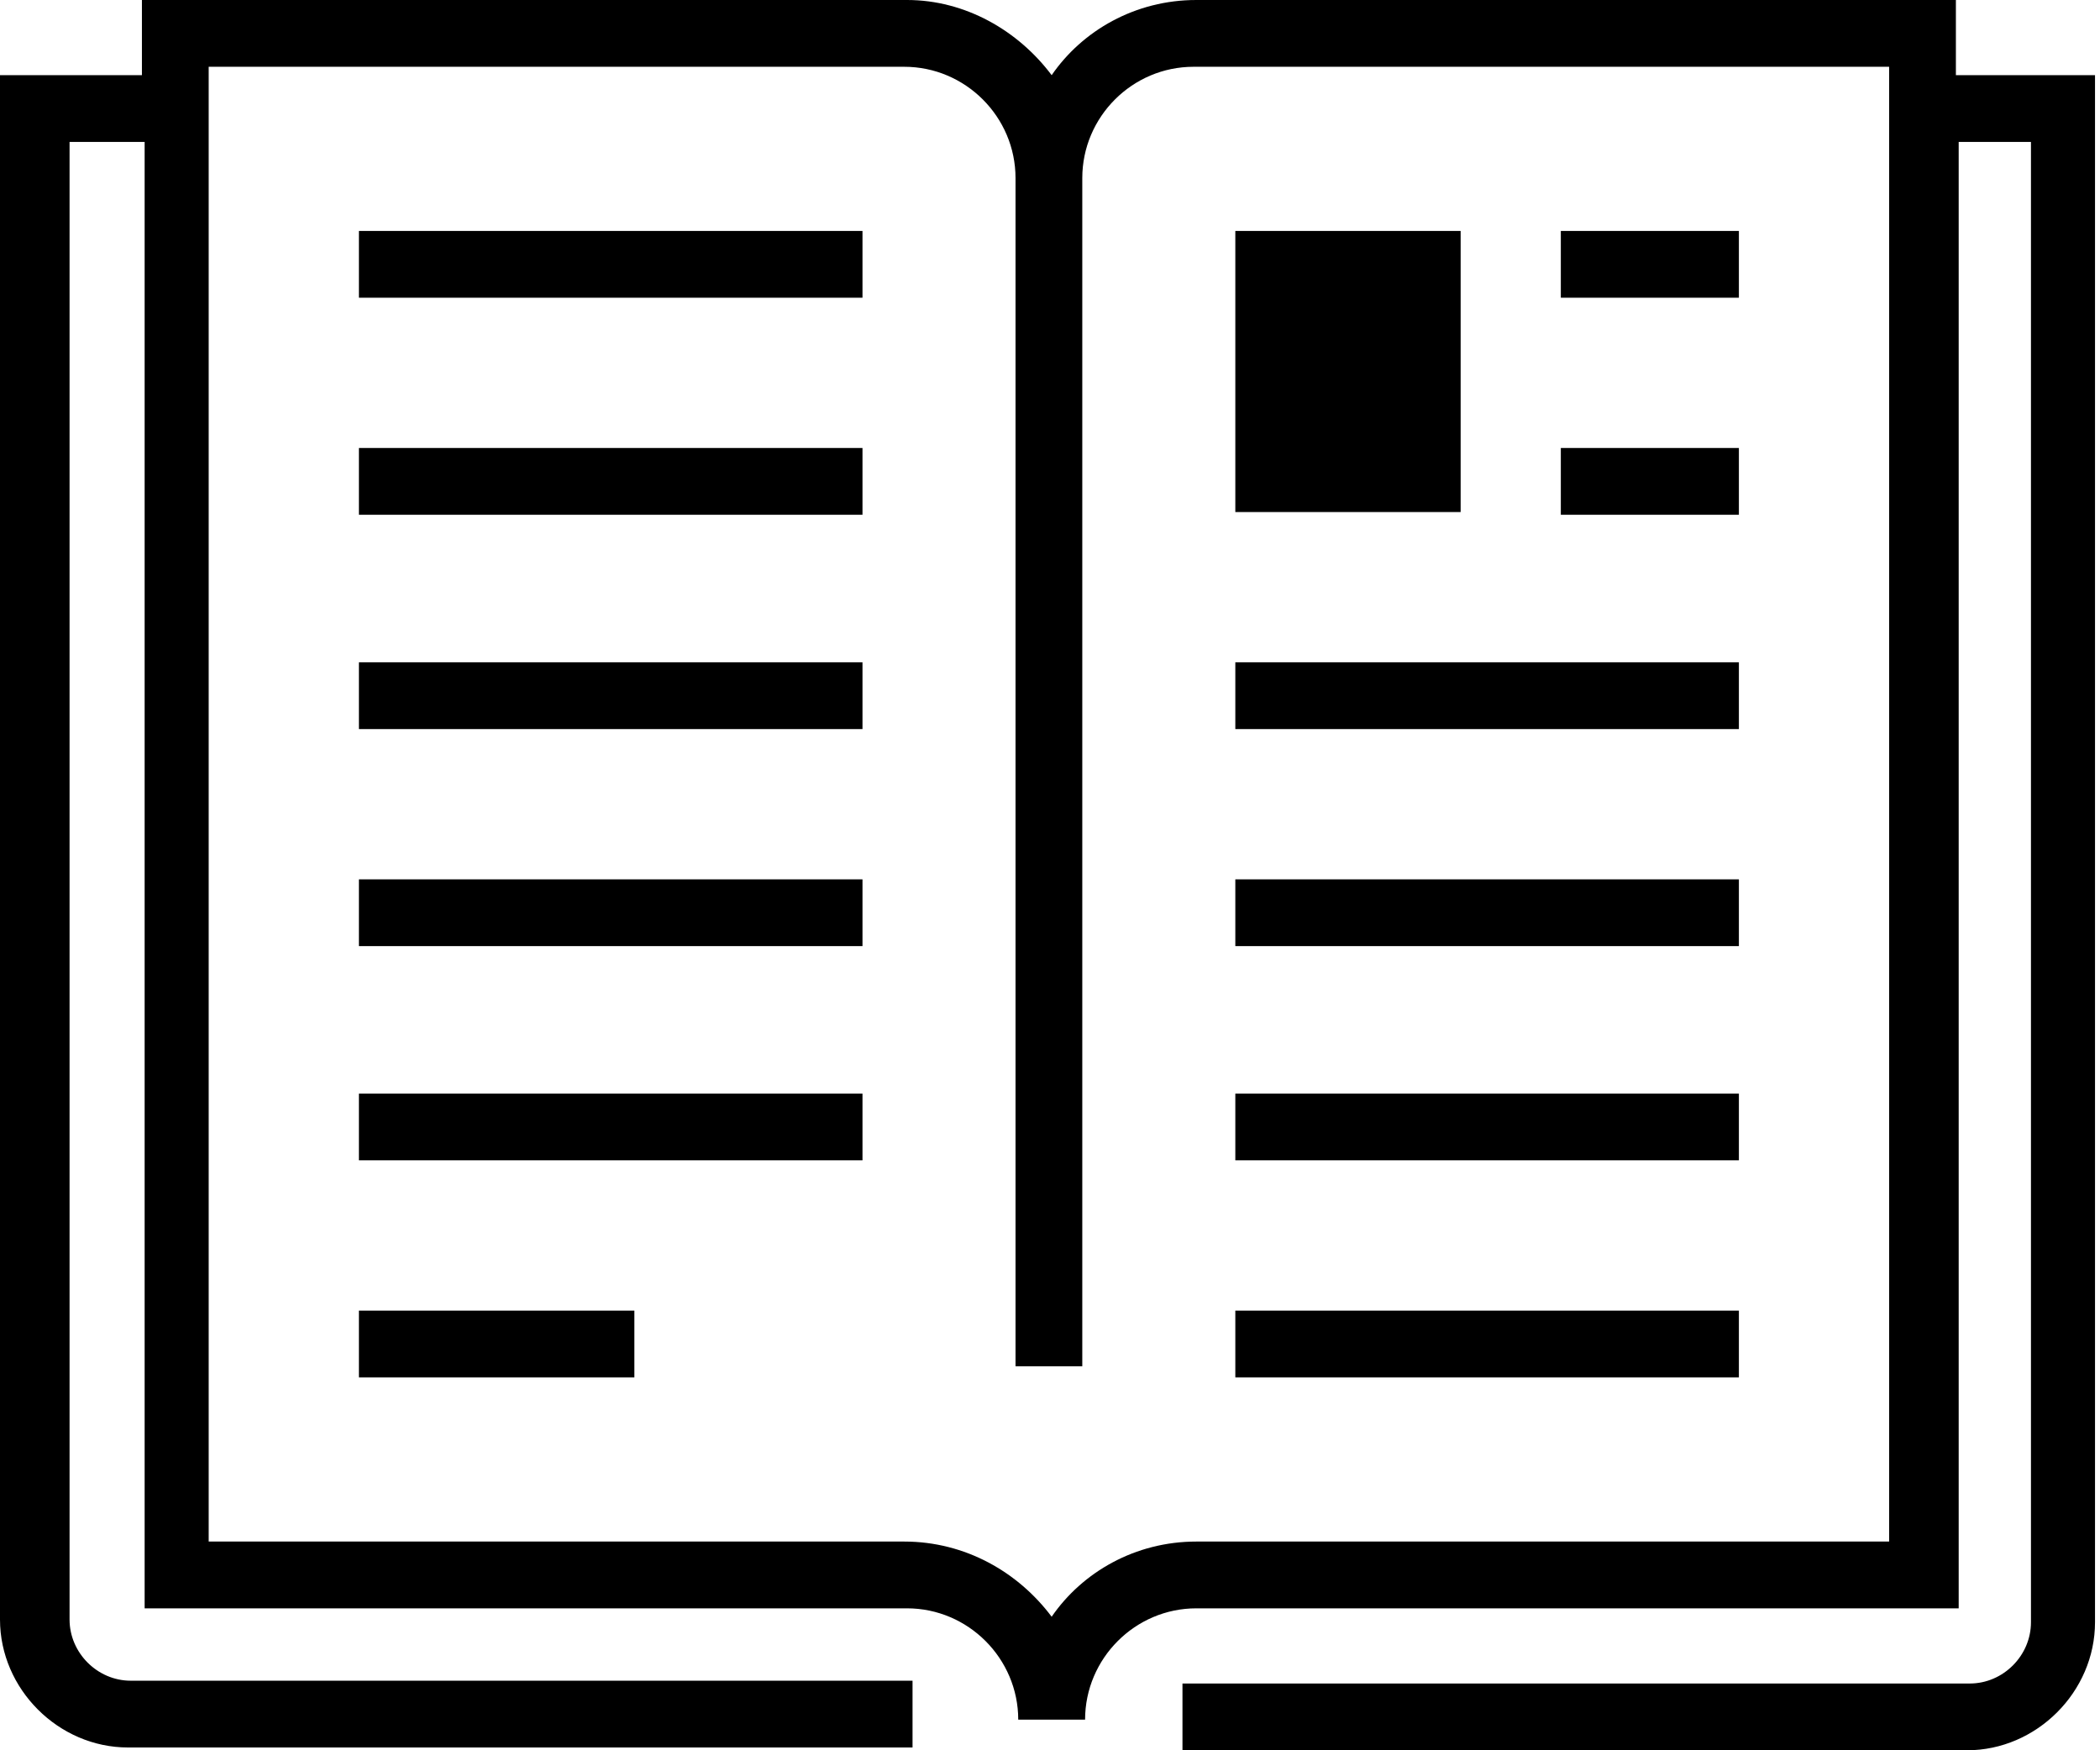 <svg width="24" height="20" viewBox="0 0 24 20" xmlns="http://www.w3.org/2000/svg">
    <g id="icon">
        <path id="Vector" d="M9.857 2.639H4.102V3.402H9.857V2.639Z"/>
        <path id="Vector_2" d="M9.857 5.119H4.102V5.882H9.857V5.119Z"/>
        <path id="Vector_3" d="M9.857 7.568H4.102V8.331H9.857V7.568Z"/>
        <path id="Vector_4" d="M9.857 10.048H4.102V10.811H9.857V10.048Z"/>
        <path id="Vector_5" d="M9.857 12.496H4.102V13.259H9.857V12.496Z"/>
        <path id="Vector_6" d="M7.25 14.976H4.102V15.739H7.25V14.976Z"/>
        <path id="Vector_7" d="M19.873 14.976H14.118V15.739H19.873V14.976Z"/>
        <path id="Vector_8" d="M19.873 12.496H14.118V13.259H19.873V12.496Z"/>
        <path id="Vector_9" d="M19.873 10.048H14.118V10.811H19.873V10.048Z"/>
        <path id="Vector_10" d="M19.873 7.568H14.118V8.331H19.873V7.568Z"/>
        <path id="Vector_11" d="M19.873 5.119H17.838V5.882H19.873V5.119Z"/>
        <path id="Vector_12" d="M19.873 2.639H17.838V3.402H19.873V2.639Z"/>
        <path id="Vector_13" d="M16.693 2.639H14.118V5.851H16.693V2.639Z"/>
        <path id="Vector_14" d="M22.353 0.859V0H13.672C12.973 0 12.369 0.35 12.019 0.859C11.637 0.35 11.033 0 10.366 0H1.622V0.859H0V18.506C0 19.3 0.668 19.968 1.463 19.968H10.429V19.205H1.494C1.113 19.205 0.795 18.887 0.795 18.506V1.622H1.653V18.378H10.366C11.065 18.378 11.637 18.951 11.637 19.65H12.401C12.401 18.951 12.973 18.378 13.672 18.378H22.385V1.622H23.211V18.537C23.211 18.919 22.893 19.237 22.512 19.237H13.514V20H22.48C23.275 20 23.943 19.332 23.943 18.537V0.859H22.353ZM21.622 17.615H13.672C12.973 17.615 12.369 17.965 12.019 18.474C11.637 17.965 11.033 17.615 10.334 17.615H2.385V0.763H10.334C11.033 0.763 11.606 1.335 11.606 2.035V15.612H12.369V2.035C12.369 1.335 12.941 0.763 13.641 0.763H21.59V17.615H21.622Z"/>
    </g>
</svg>
